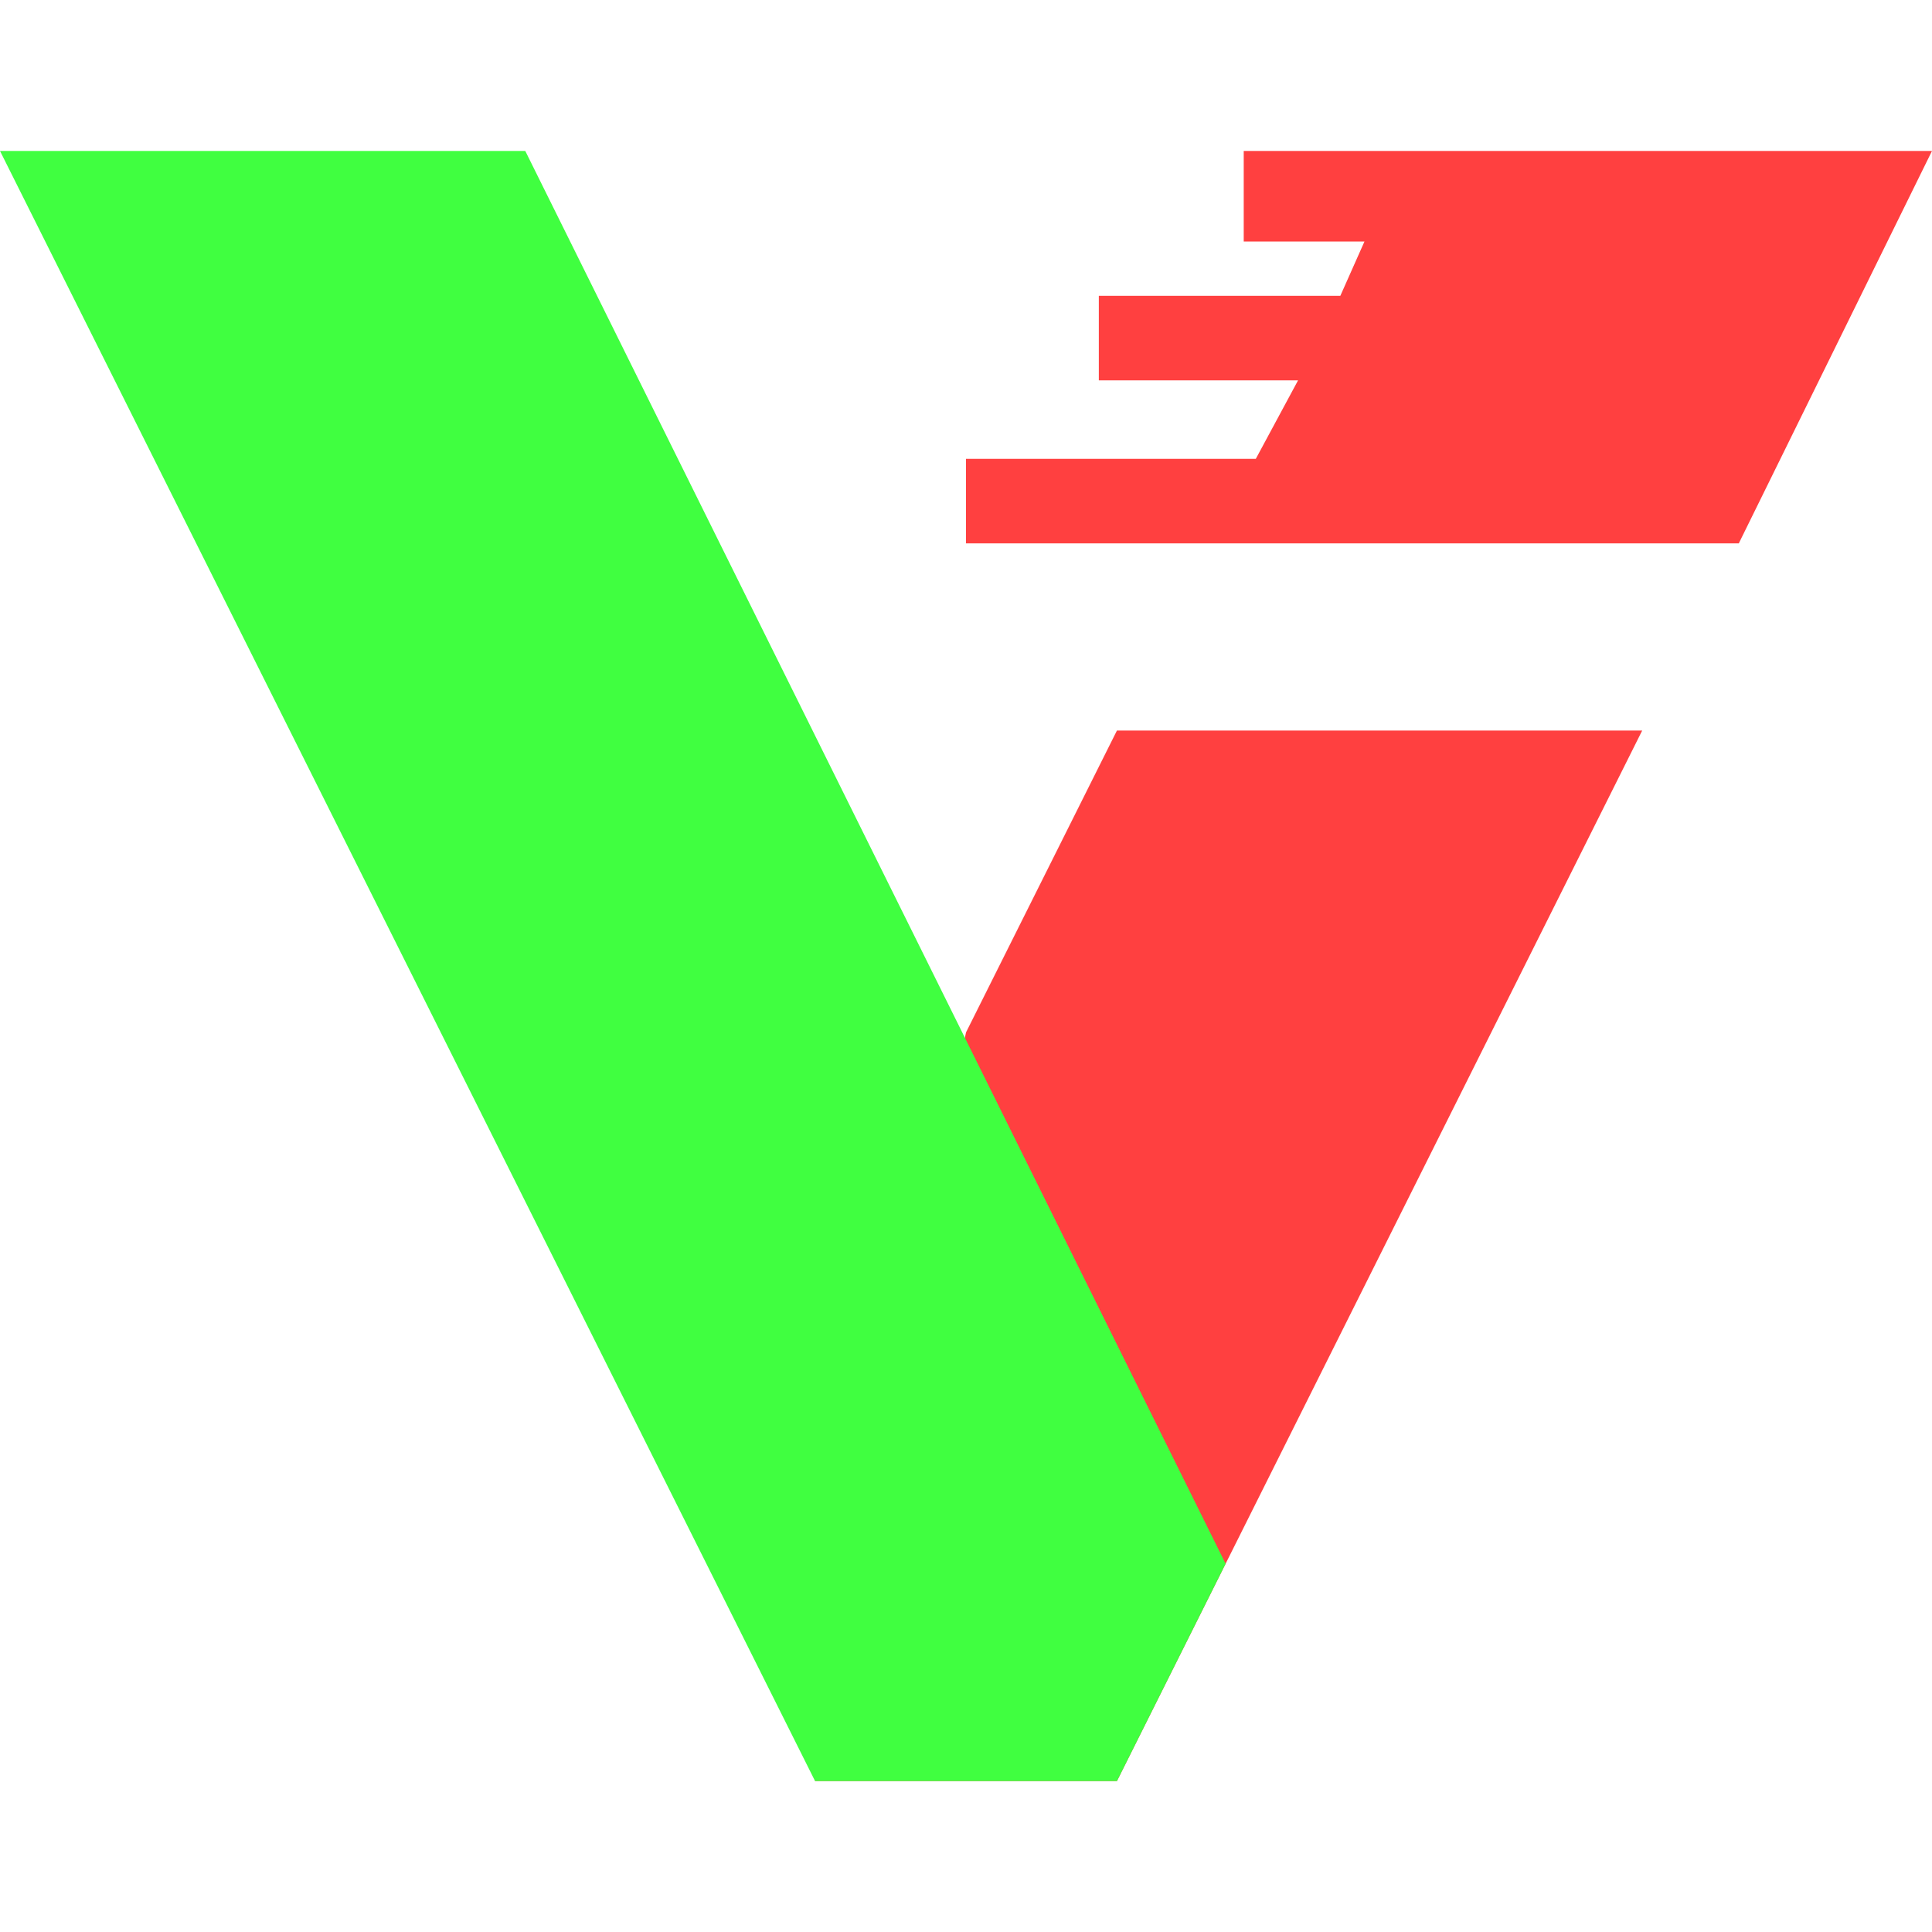 <svg xmlns="http://www.w3.org/2000/svg" viewBox="0 0 16 16"><path fill="#ff4040" fill-rule="evenodd" d="m8 8.55 1.25-2.5h4.35l-4.35 8.7h-2.5"/><path fill="#40ff40" d="M4.35 1.25H0l6.75 13.5h2.5l.9-1.8z"/><path fill="#ff4040" d="M16 1.25h-5.7V2h1l-.2.45h-2v.7h1.65l-.35.65H8v.7h6.4z"/></svg>